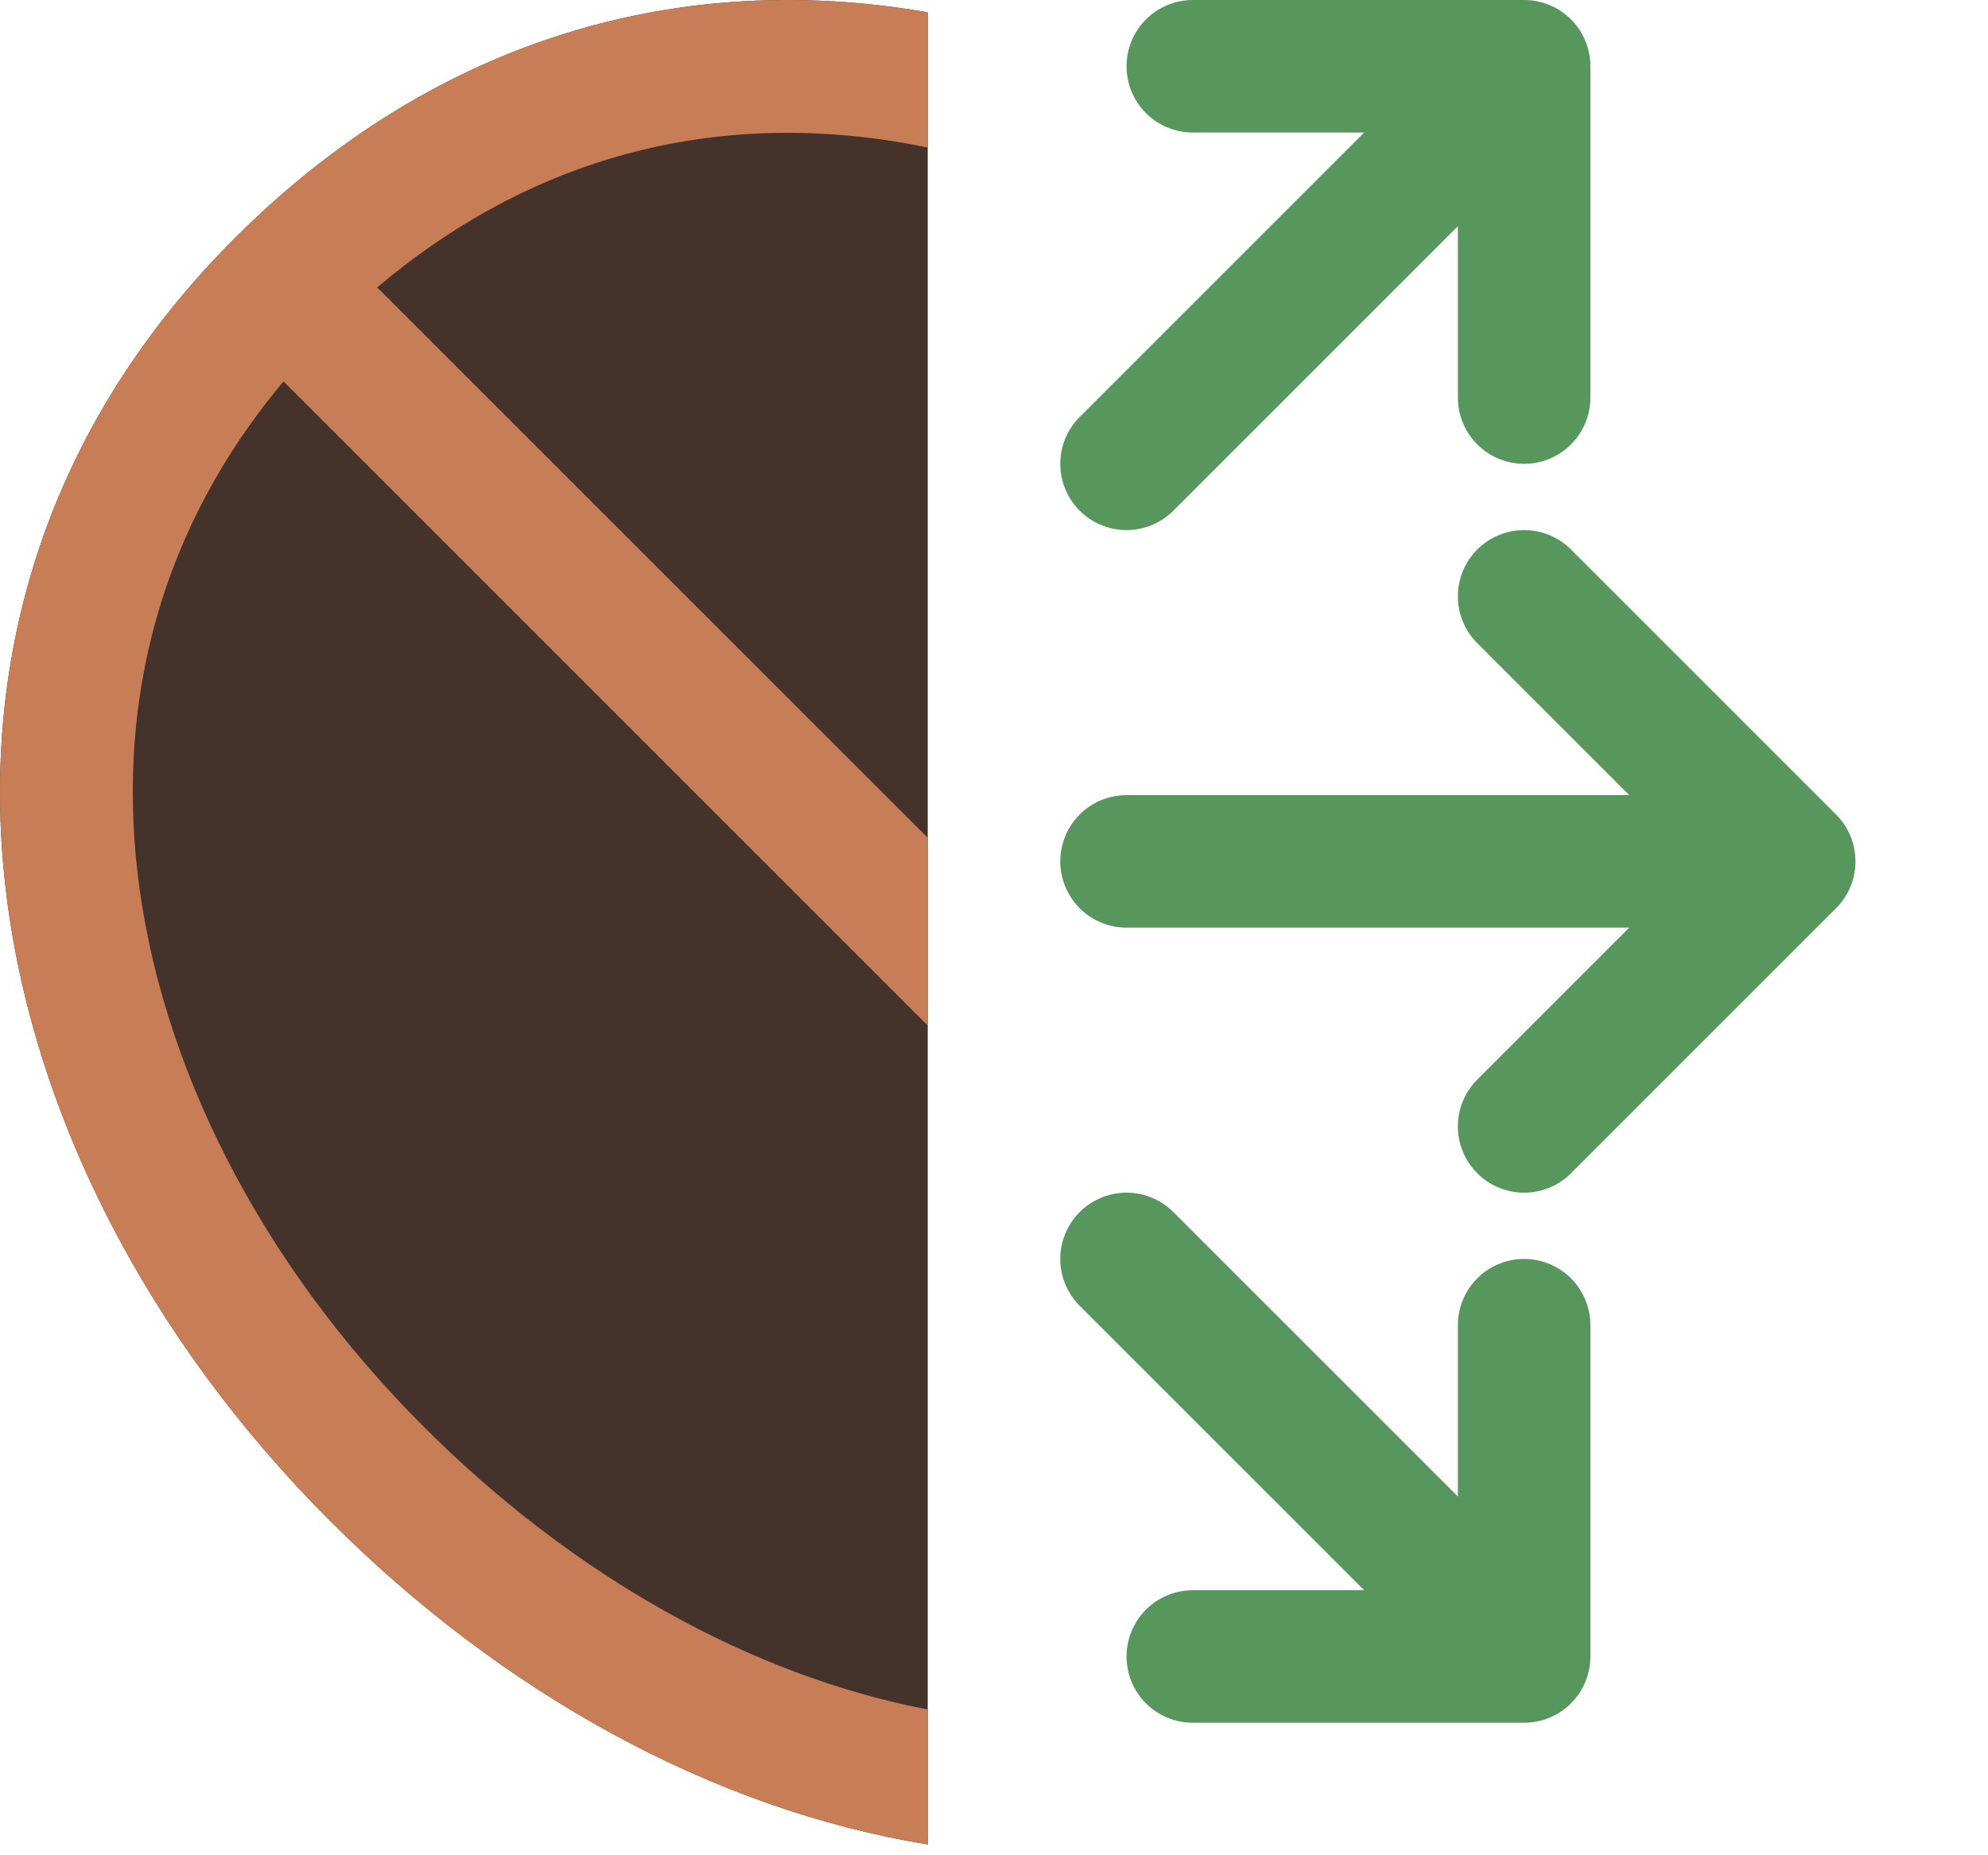 <svg width="15" height="14" viewBox="0 0 15 14" fill="none" xmlns="http://www.w3.org/2000/svg">
<path d="M8.5 9.5L11.5 12.5M11.5 12.5V10M11.5 12.5H9" stroke="#57965C" stroke-linecap="round" stroke-linejoin="round"/>
<path d="M8.5 6.5H13.5M13.5 6.5L11.5 8.5M13.5 6.5L11.5 4.5" stroke="#57965C" stroke-linecap="round" stroke-linejoin="round"/>
<path d="M8.5 3.5L11.5 0.5M11.5 0.5V3M11.5 0.5H9" stroke="#57965C" stroke-linecap="round" stroke-linejoin="round"/>
<path d="M7 0.093C5.162 -0.228 3.302 0.267 1.769 1.8C-1.065 4.634 -0.25 8.736 2.489 11.475C3.785 12.772 5.376 13.654 7 13.918V0.093Z" fill="#45322B"/>
<path d="M7 0.093C5.162 -0.228 3.302 0.267 1.769 1.8C-1.065 4.634 -0.25 8.736 2.489 11.475C3.785 12.772 5.376 13.654 7 13.918V12.9C5.671 12.645 4.328 11.897 3.198 10.767C1.962 9.532 1.198 8.024 1.035 6.562C0.891 5.272 1.209 3.988 2.139 2.878L7 7.739V6.322L2.846 2.169C3.961 1.226 5.218 0.896 6.477 1.031C6.65 1.049 6.825 1.077 7 1.113V0.093Z" fill="#C77D55"/>
</svg>
